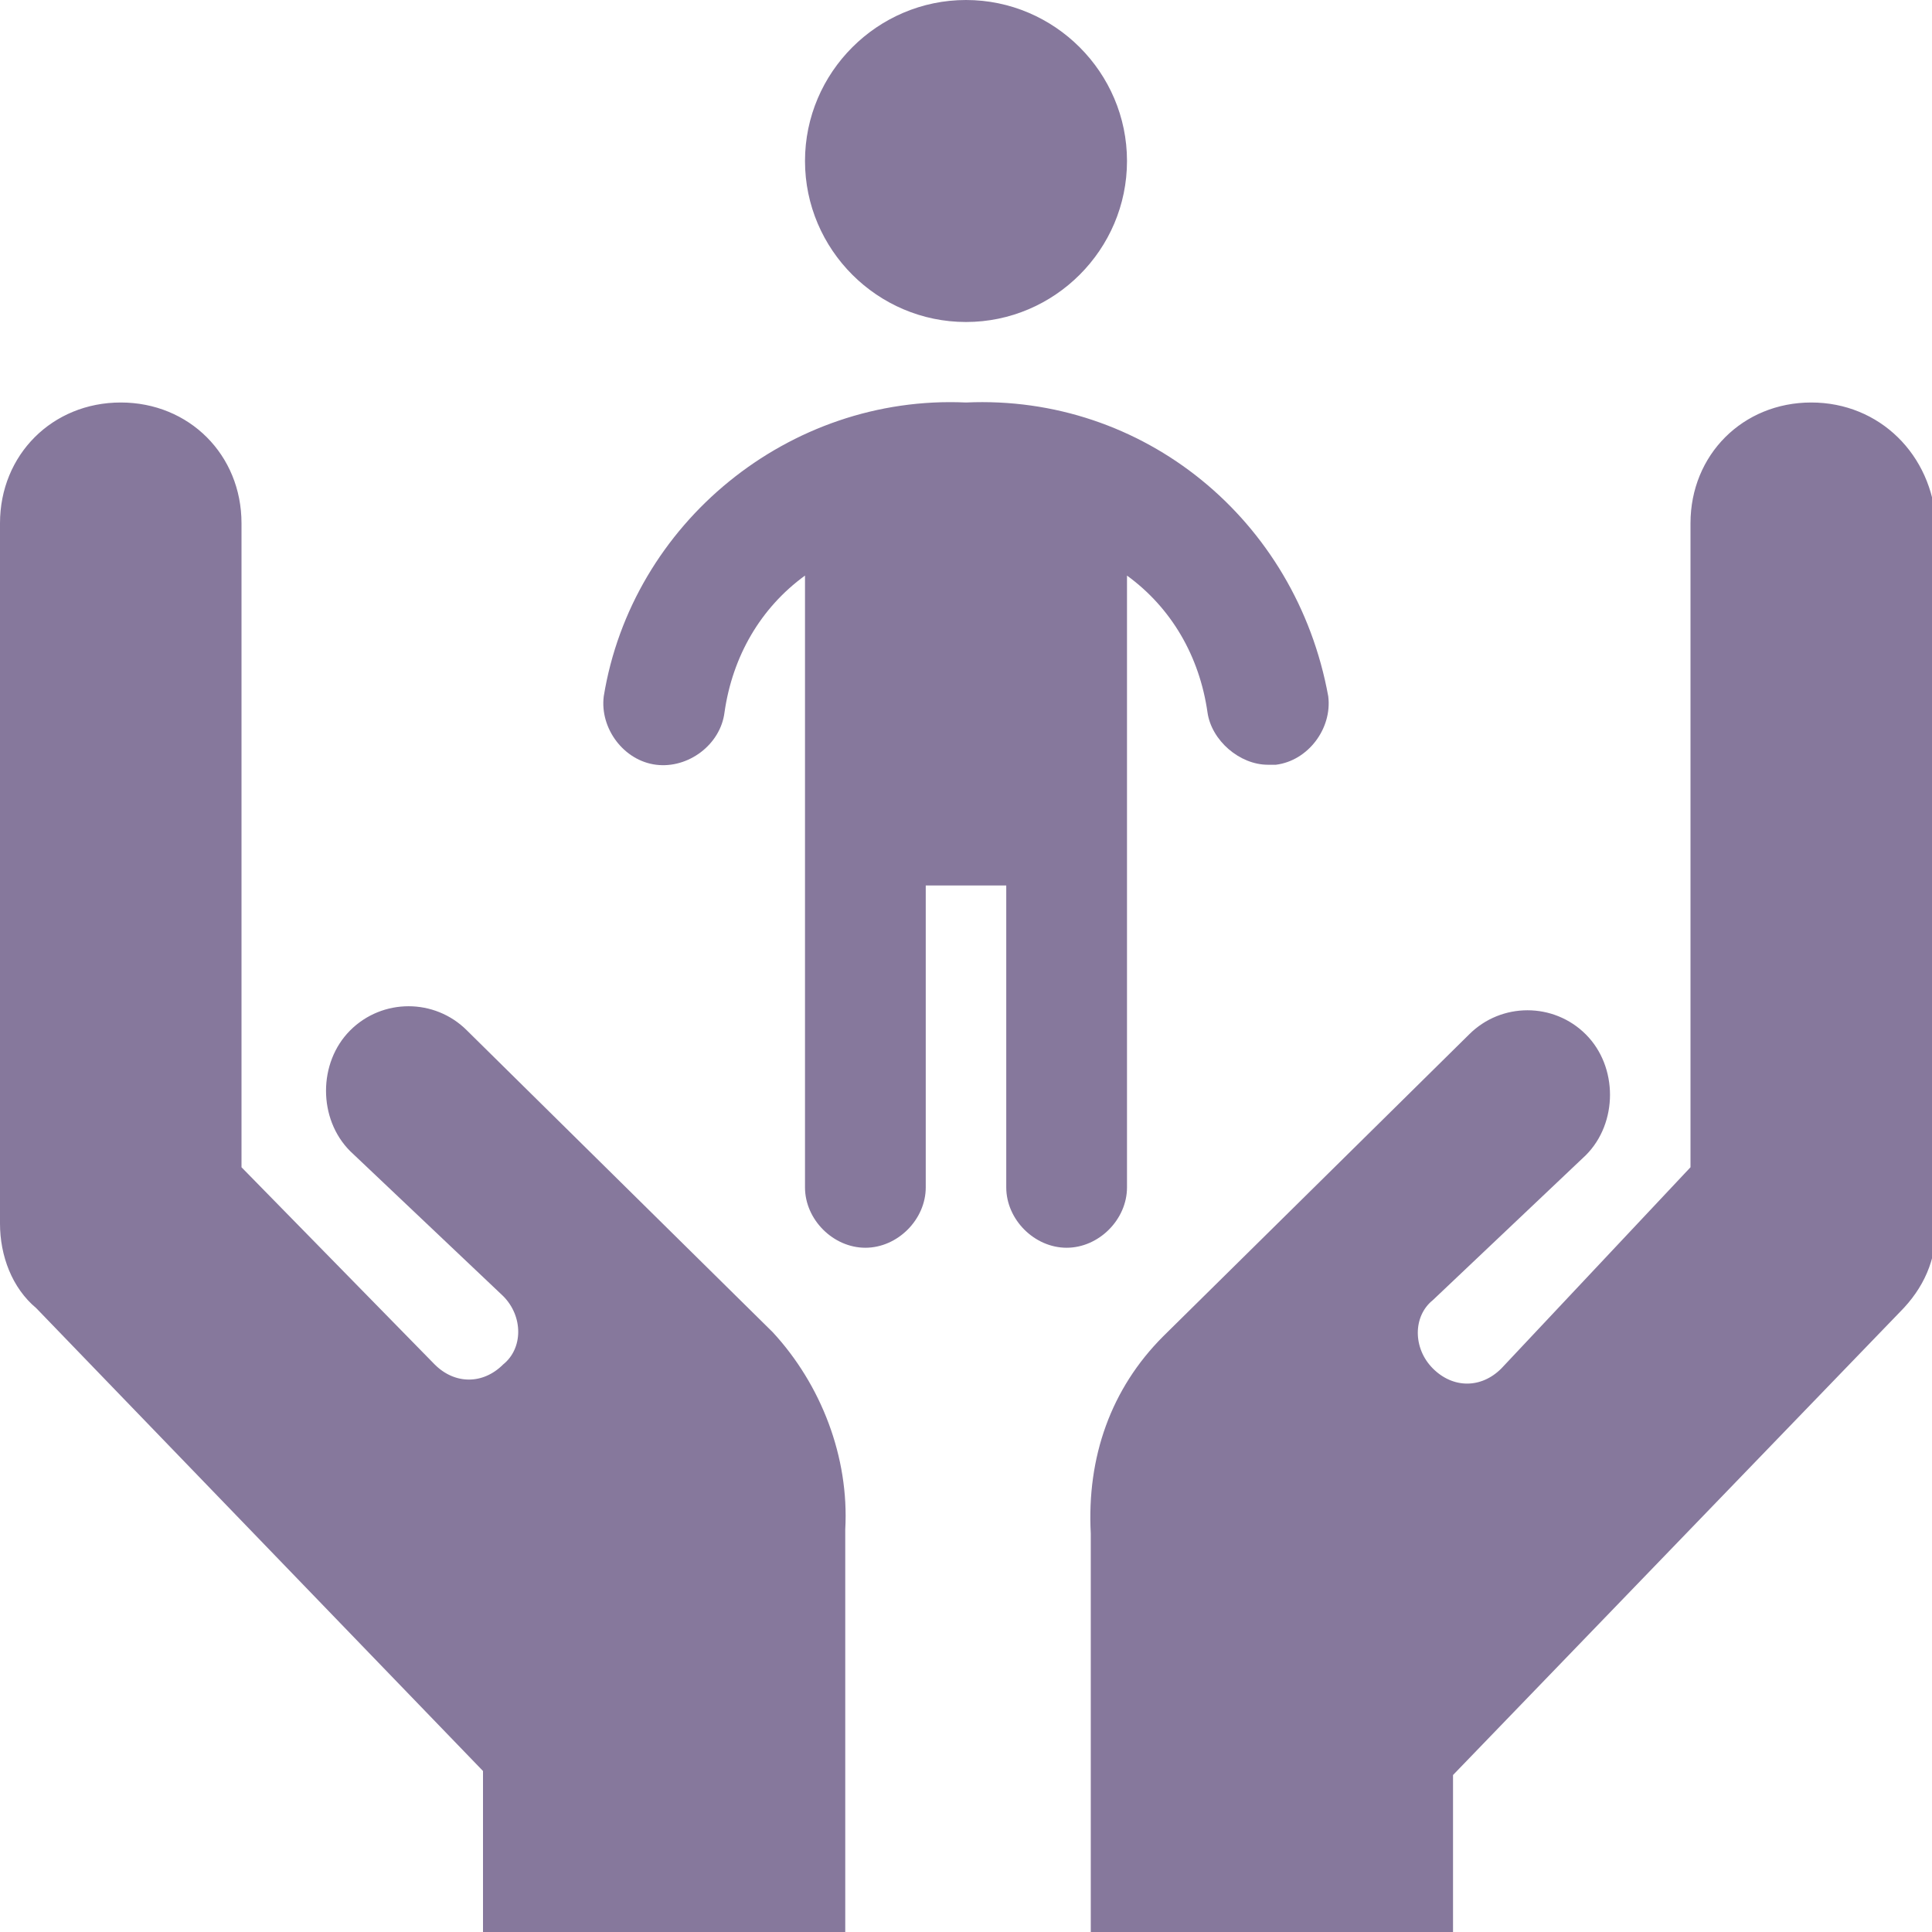 <?xml version="1.0" encoding="utf-8"?>
<!-- Generator: Adobe Illustrator 24.1.0, SVG Export Plug-In . SVG Version: 6.00 Build 0)  -->
<svg version="1.1" id="Layer_1" xmlns="http://www.w3.org/2000/svg" xmlns:xlink="http://www.w3.org/1999/xlink" x="0px" y="0px"
	 viewBox="0 0 48 48" style="enable-background:new 0 0 48 48;" xml:space="preserve">
<style type="text/css">
	.st0{fill:#86789c;}
</style>
<path class="st0" d="M26.5,31c-0.8,0-1.5-0.7-1.5-1.5V22h-2v7.5c0,0.8-0.7,1.5-1.5,1.5S20,30.3,20,29.5V14.3c-1.1,0.8-1.8,2-2,3.4
	c-0.1,0.8-0.9,1.4-1.7,1.3s-1.4-0.9-1.3-1.7c0.7-4.3,4.6-7.5,9-7.3c4.4-0.2,8.2,2.9,9,7.3c0.1,0.8-0.5,1.6-1.3,1.7
	c-0.1,0-0.1,0-0.2,0c-0.7,0-1.4-0.6-1.5-1.3c-0.2-1.4-0.9-2.6-2-3.4v15.2C28,30.3,27.3,31,26.5,31z M24,8c2.2,0,4-1.8,4-4
	s-1.8-4-4-4s-4,1.8-4,4S21.8,8,24,8z M11.6,25.6c-0.8-0.8-2.1-0.8-2.9,0c0,0,0,0,0,0c-0.8,0.8-0.8,2.2,0,3l3.8,3.6
	c0.5,0.5,0.5,1.3,0,1.7c-0.5,0.5-1.2,0.5-1.7,0c0,0,0,0,0,0L6,29V13c0-1.7-1.3-3-3-3c-1.7,0-3,1.3-3,3v17.4c0,0.8,0.3,1.6,0.9,2.1
	L12,44v4h9V38c0.1-1.8-0.6-3.6-1.8-4.9L11.6,25.6z M45,10c-1.7,0-3,1.3-3,3v16l-4.7,5c-0.5,0.5-1.2,0.5-1.7,0c0,0,0,0,0,0
	c-0.5-0.5-0.5-1.3,0-1.7l3.8-3.6c0.8-0.8,0.8-2.2,0-3c-0.8-0.8-2.1-0.8-2.9,0c0,0,0,0,0,0l-7.6,7.5c-1.3,1.3-1.9,3-1.8,4.9v10h9v-4
	l11.1-11.5c0.6-0.6,0.9-1.3,0.9-2.1V13C48,11.3,46.7,10,45,10z"/>
</svg>

